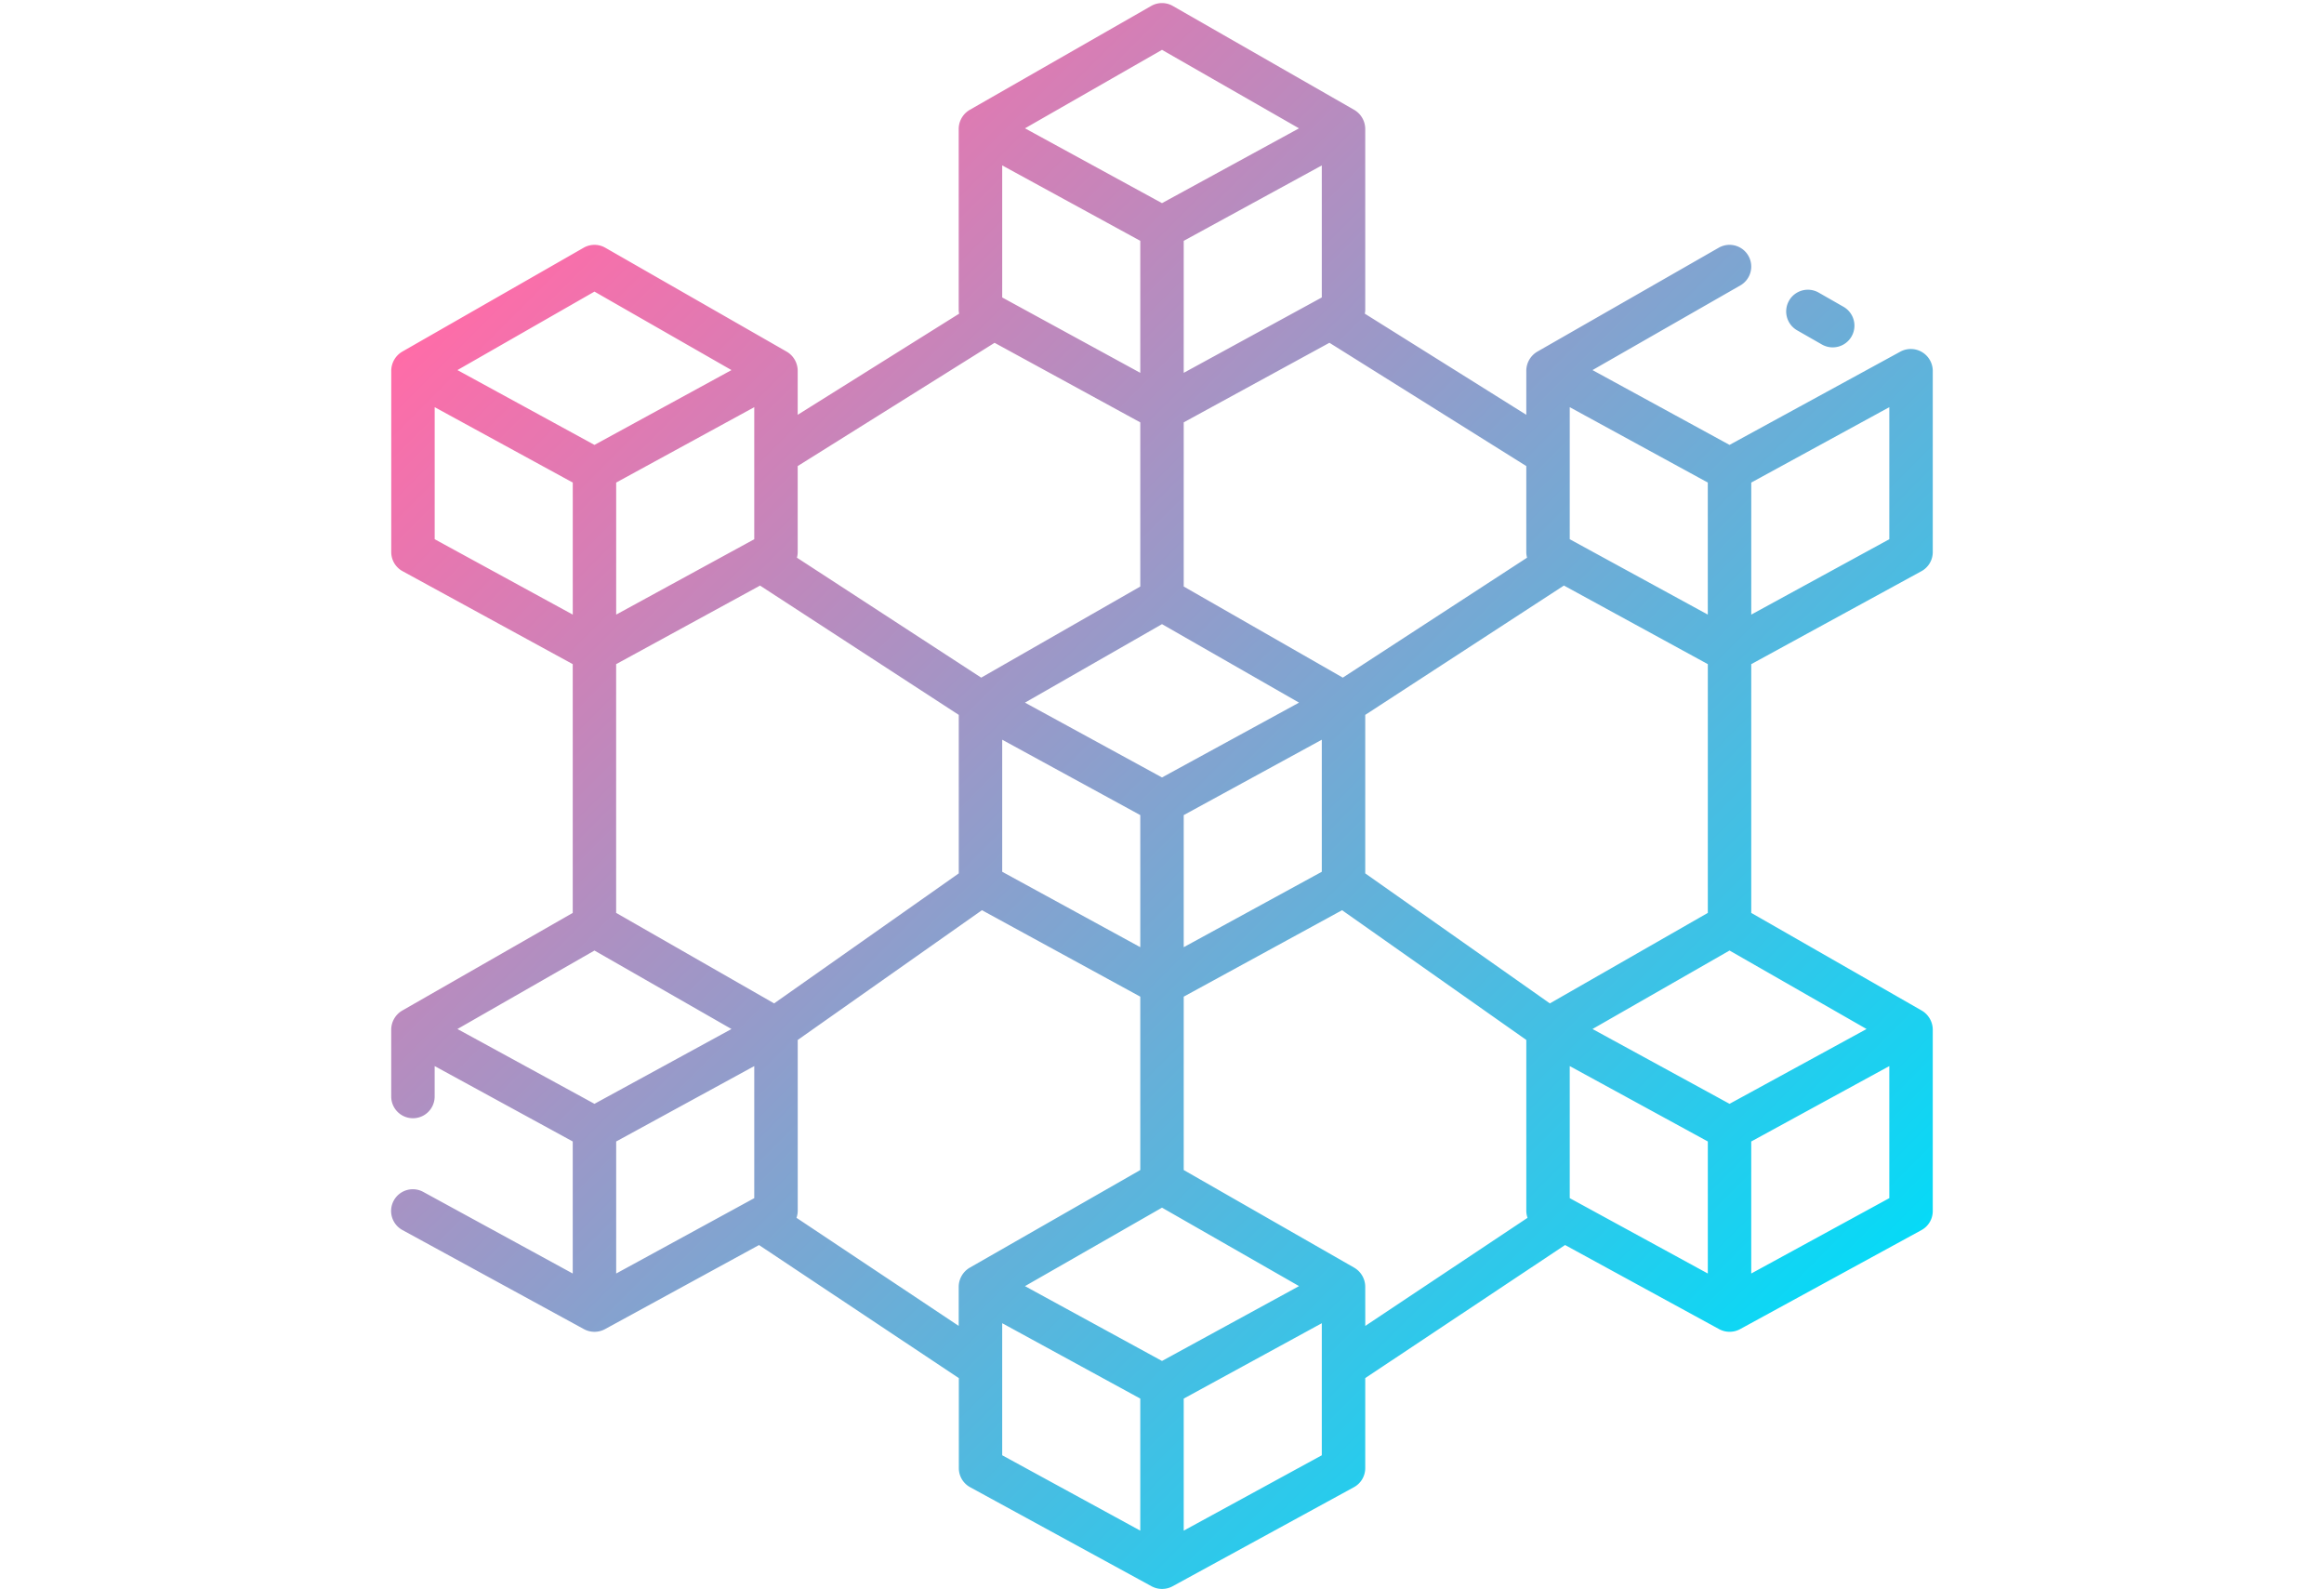 <?xml version="1.0"?>
<svg xmlns="http://www.w3.org/2000/svg" xmlns:xlink="http://www.w3.org/1999/xlink" id="Layer_2" data-name="Layer 2" viewBox="0 0 128 128" width="512" height="350"><defs><linearGradient id="linear-gradient" x1="112.334" y1="112.047" x2="15.658" y2="15.372" gradientUnits="userSpaceOnUse"><stop offset="0" stop-color="#06daf7"/><stop offset="1" stop-color="#ff6ca8"/></linearGradient></defs><title>BLOCKCHAIN</title><path d="M125.19,46.011a1.75,1.75,0,0,0,.911-1.536V29.85a1.771,1.771,0,0,0-2.589-1.536l-13.786,7.525L99.134,30.057l-.448-.245,11.91-6.82a1.75,1.75,0,1,0-1.74-3.037L94.231,28.331a1.8,1.8,0,0,0-.88,1.519v3.565L80.339,25.266A1.713,1.713,0,0,0,80.375,25V10.374a1.793,1.793,0,0,0-.88-1.519L64.87.479a1.751,1.751,0,0,0-1.74,0L48.5,8.855a1.793,1.793,0,0,0-.88,1.519V25a1.713,1.713,0,0,0,.036.267L34.648,33.414V29.85a1.79,1.79,0,0,0-.88-1.519L19.144,19.955a1.751,1.751,0,0,0-1.74,0L2.778,28.331A1.8,1.8,0,0,0,1.9,29.85V44.475a1.75,1.75,0,0,0,.911,1.536L16.523,53.5V73.538L2.778,81.41a1.792,1.792,0,0,0-.88,1.519v5.4a1.75,1.75,0,0,0,3.5,0V85.878l11.125,6.073v10.637L4.487,96.018A1.75,1.75,0,1,0,2.81,99.09l14.625,7.983a1.778,1.778,0,0,0,1.678,0l12.418-6.779,16.1,10.719v7.253a1.75,1.75,0,0,0,.911,1.536l14.625,7.983a1.778,1.778,0,0,0,1.678,0L79.464,119.8a1.75,1.75,0,0,0,.911-1.536v-7.253l16.1-10.719,12.418,6.779a1.778,1.778,0,0,0,1.678,0L125.19,99.09a1.75,1.75,0,0,0,.911-1.536V82.929a1.8,1.8,0,0,0-.88-1.519l-13.745-7.872V53.5Zm-50.6,57.838L64,109.631l-10.592-5.782-.448-.245L64,97.282,75.04,103.6ZM7.233,82.892l11.04-6.322,11.04,6.322-.448.245L18.273,88.918,7.681,83.136ZM31.148,43.437,20.023,49.509V38.872L31.148,32.8Zm1.6,37.391-12.728-7.29V53.5l11.594-6.329L47.625,57.587V70.355ZM51.125,23.961V13.324L62.25,19.4V30.034Zm25.75,0L65.75,30.034V19.4l11.125-6.074ZM64,50.278,75.04,56.6l-.448.245L64,62.627,53.408,56.845,52.96,56.6ZM51.125,59.587,62.25,65.66V76.3L51.125,70.225ZM65.75,65.66l11.125-6.073V70.225L65.75,76.3Zm14.625-8.073L96.383,47.168,107.977,53.5V73.538l-12.728,7.29L80.375,70.355Zm27.6-18.715V49.509L96.852,43.437V32.8ZM96.852,96.516V85.878l11.125,6.073v10.637Zm23.467-13.38-10.592,5.782L99.134,83.136l-.448-.245,11.04-6.322,11.04,6.322Zm-8.842-33.627V38.872L122.6,32.8V43.437ZM93.413,44.924,78.567,54.587,65.75,47.247V34.022l11.74-6.41,15.861,9.932v6.93A1.746,1.746,0,0,0,93.413,44.924ZM64,4.015l11.039,6.323L64.484,16.1,64,16.364l-.484-.264L52.961,10.337Zm-13.49,23.6,11.74,6.41V47.247l-12.817,7.34L34.587,44.924a1.746,1.746,0,0,0,.061-.45v-6.93ZM18.273,23.49l11.04,6.322-.448.245L18.273,35.839,7.681,30.057l-.448-.245ZM5.4,32.8l11.125,6.073V49.509L5.4,43.437ZM20.023,91.951l11.125-6.073V96.516l-11.125,6.072ZM34.551,98.1a1.733,1.733,0,0,0,.1-.547V83.773L49.492,73.321,62.25,80.285V94.251L48.5,102.123a1.8,1.8,0,0,0-.88,1.519v3.166Zm16.574,11.967v-3.477l11.125,6.073V123.3l-11.125-6.072ZM65.75,123.3V112.664l11.125-6.073v10.638Zm14.625-19.659a1.79,1.79,0,0,0-.88-1.519L65.75,94.251V80.285l12.758-6.964L93.352,83.773V97.554a1.733,1.733,0,0,0,.1.547l-13.074,8.707Zm31.1-1.054V91.951L122.6,85.878V96.516Zm3.046-78.368a1.748,1.748,0,0,1,2.389-.648l2,1.143a1.75,1.75,0,0,1-1.74,3.037l-2-1.143A1.751,1.751,0,0,1,114.522,24.22Z" style="fill:url(#linear-gradient)"/></svg>

